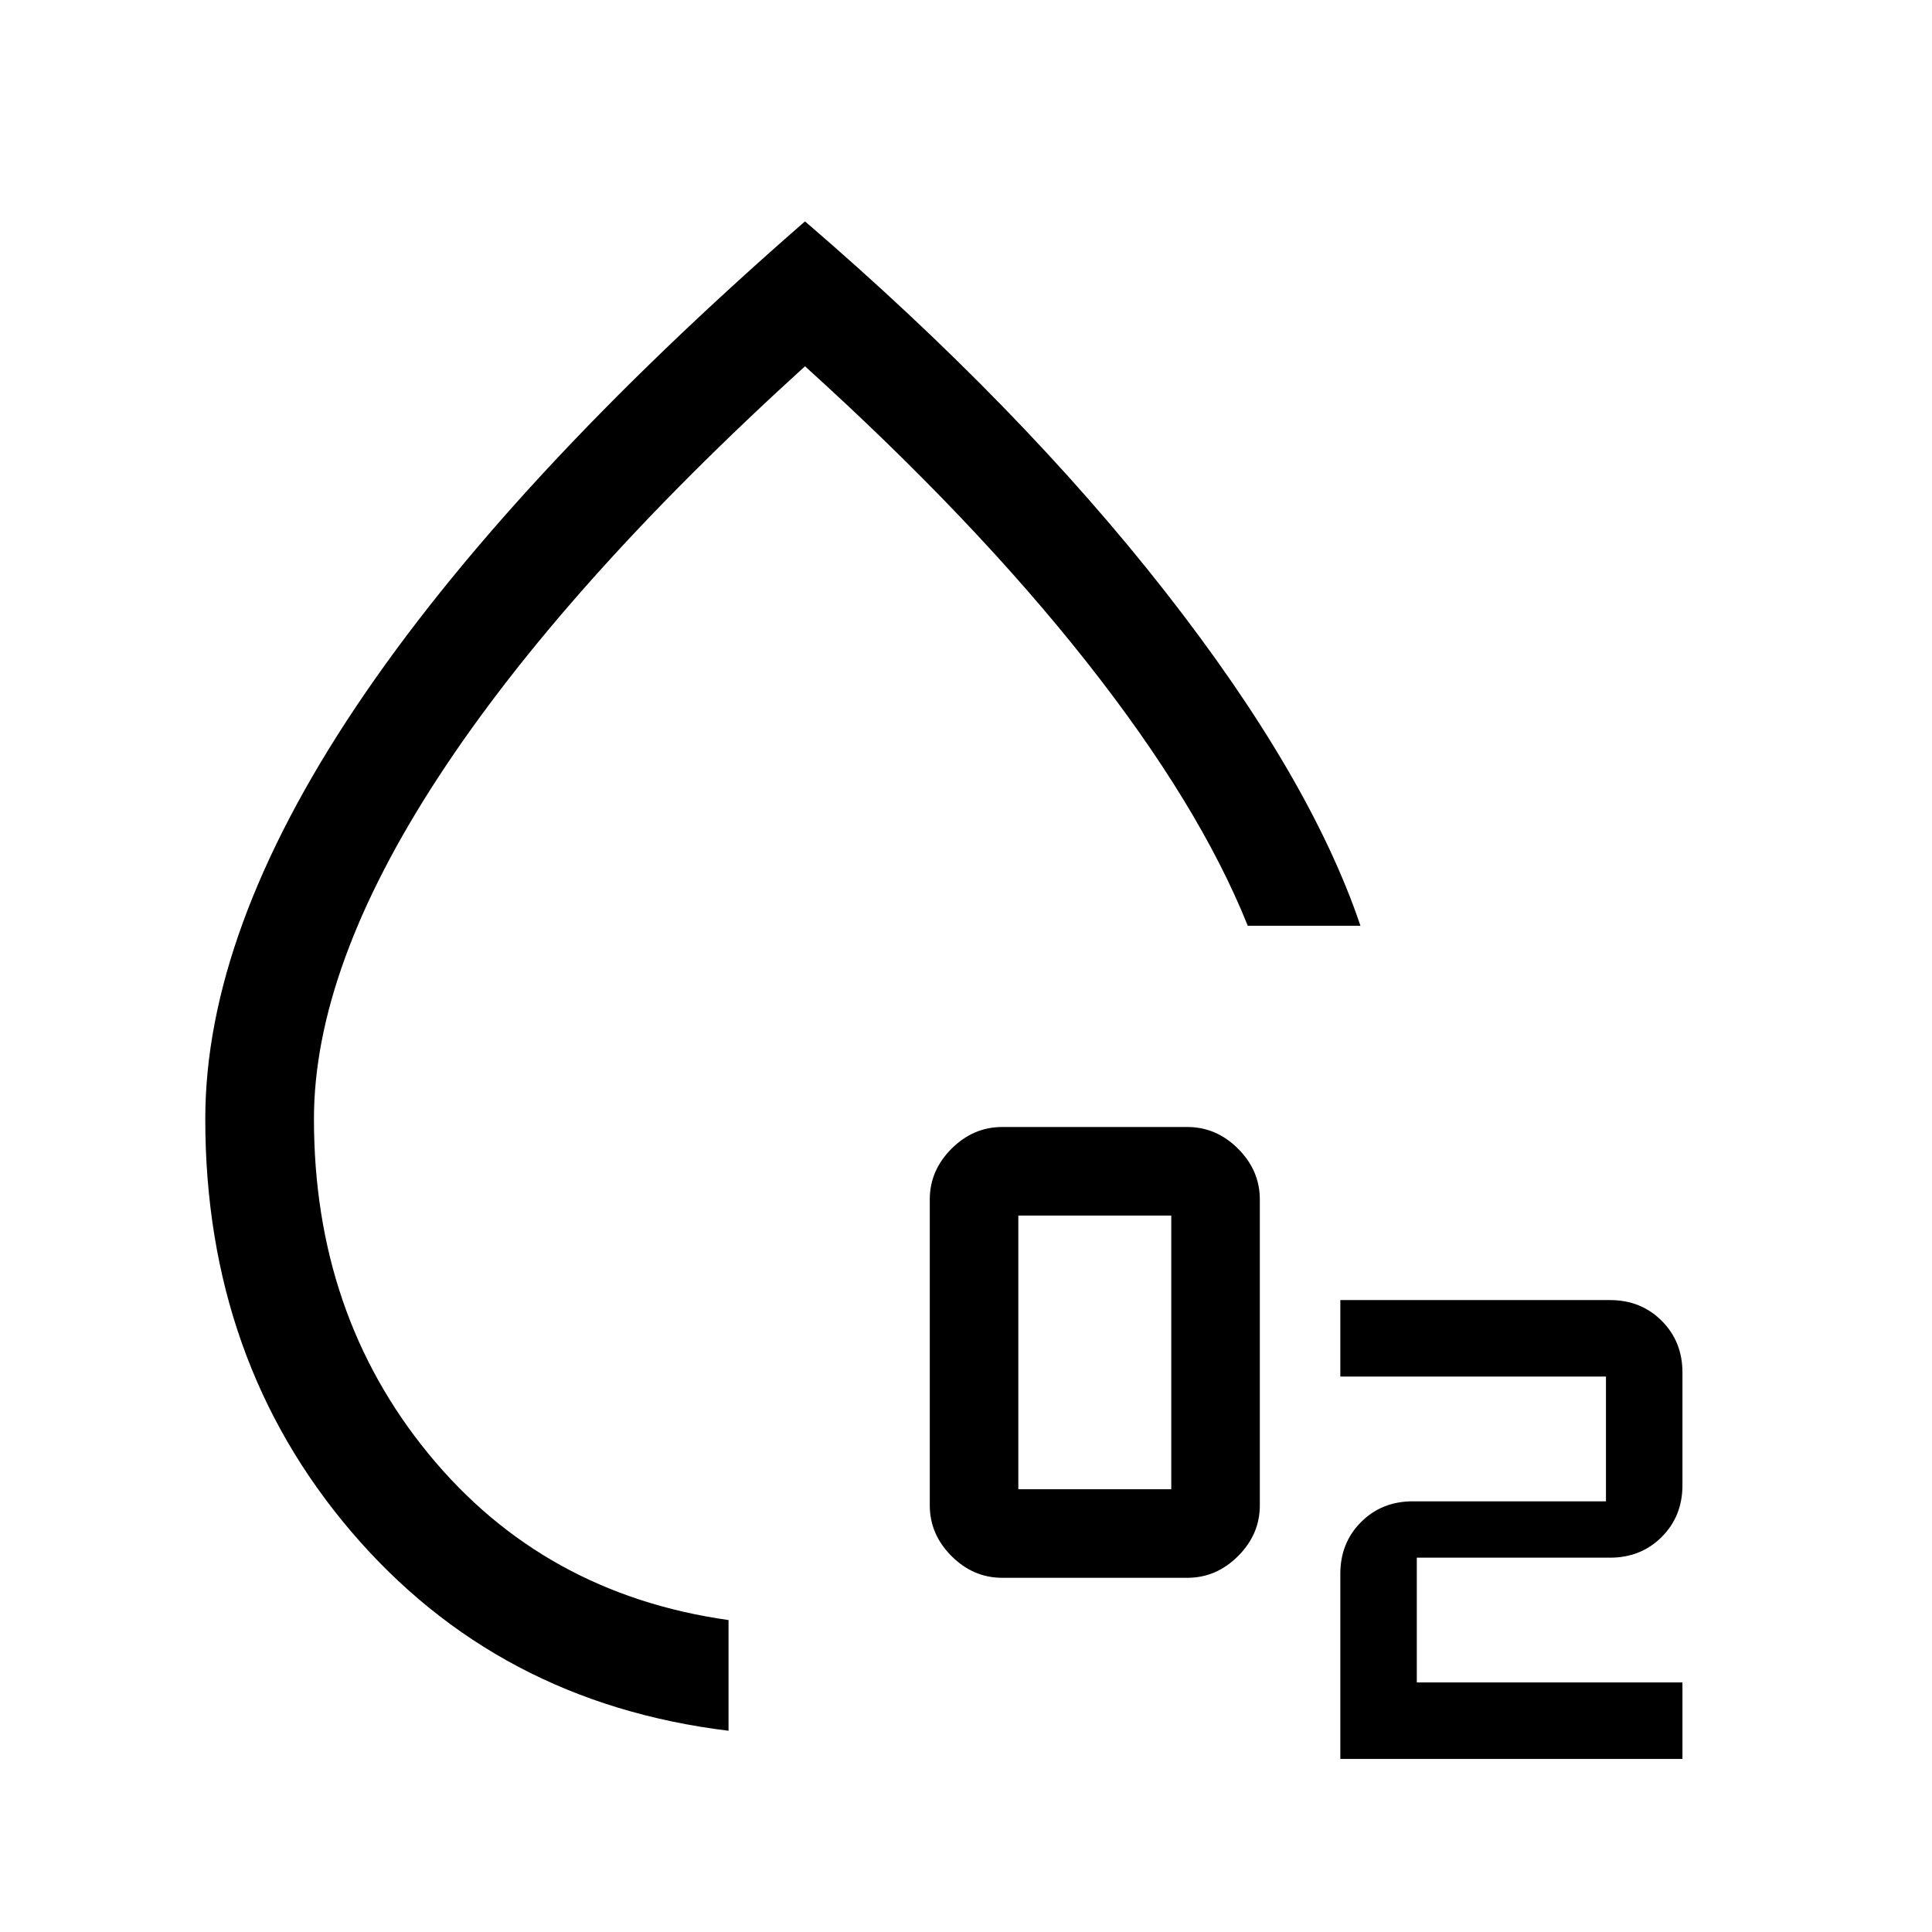 <svg xmlns="http://www.w3.org/2000/svg" height="24" viewBox="0 96 960 960" width="24"><path d="M498 880q-14.4 0-25.2-10.8Q462 858.4 462 844V692q0-14.4 10.8-25.2Q483.6 656 498 656h92q14.4 0 25.2 10.8Q626 677.6 626 692v152q0 14.4-10.8 25.2Q604.4 880 590 880h-92Zm8-44h76V700h-76v136Zm160 134v-92q0-15.4 10.3-25.7Q686.6 842 702 842h96v-62H666v-38h134q15.4 0 25.7 10.3Q836 762.6 836 778v56q0 15.4-10.3 25.7Q815.4 870 800 870h-96v62h132v38H666Zm-304-14q-115-14-187.5-99T102 652q0-93 75-205t223-241q107 92 179 184t97 166h-56q-24-60-80-131T400 278Q280 387 218 481.864T156 652q0 97 57 166.5T362 901v55Zm26-304Z"/></svg>